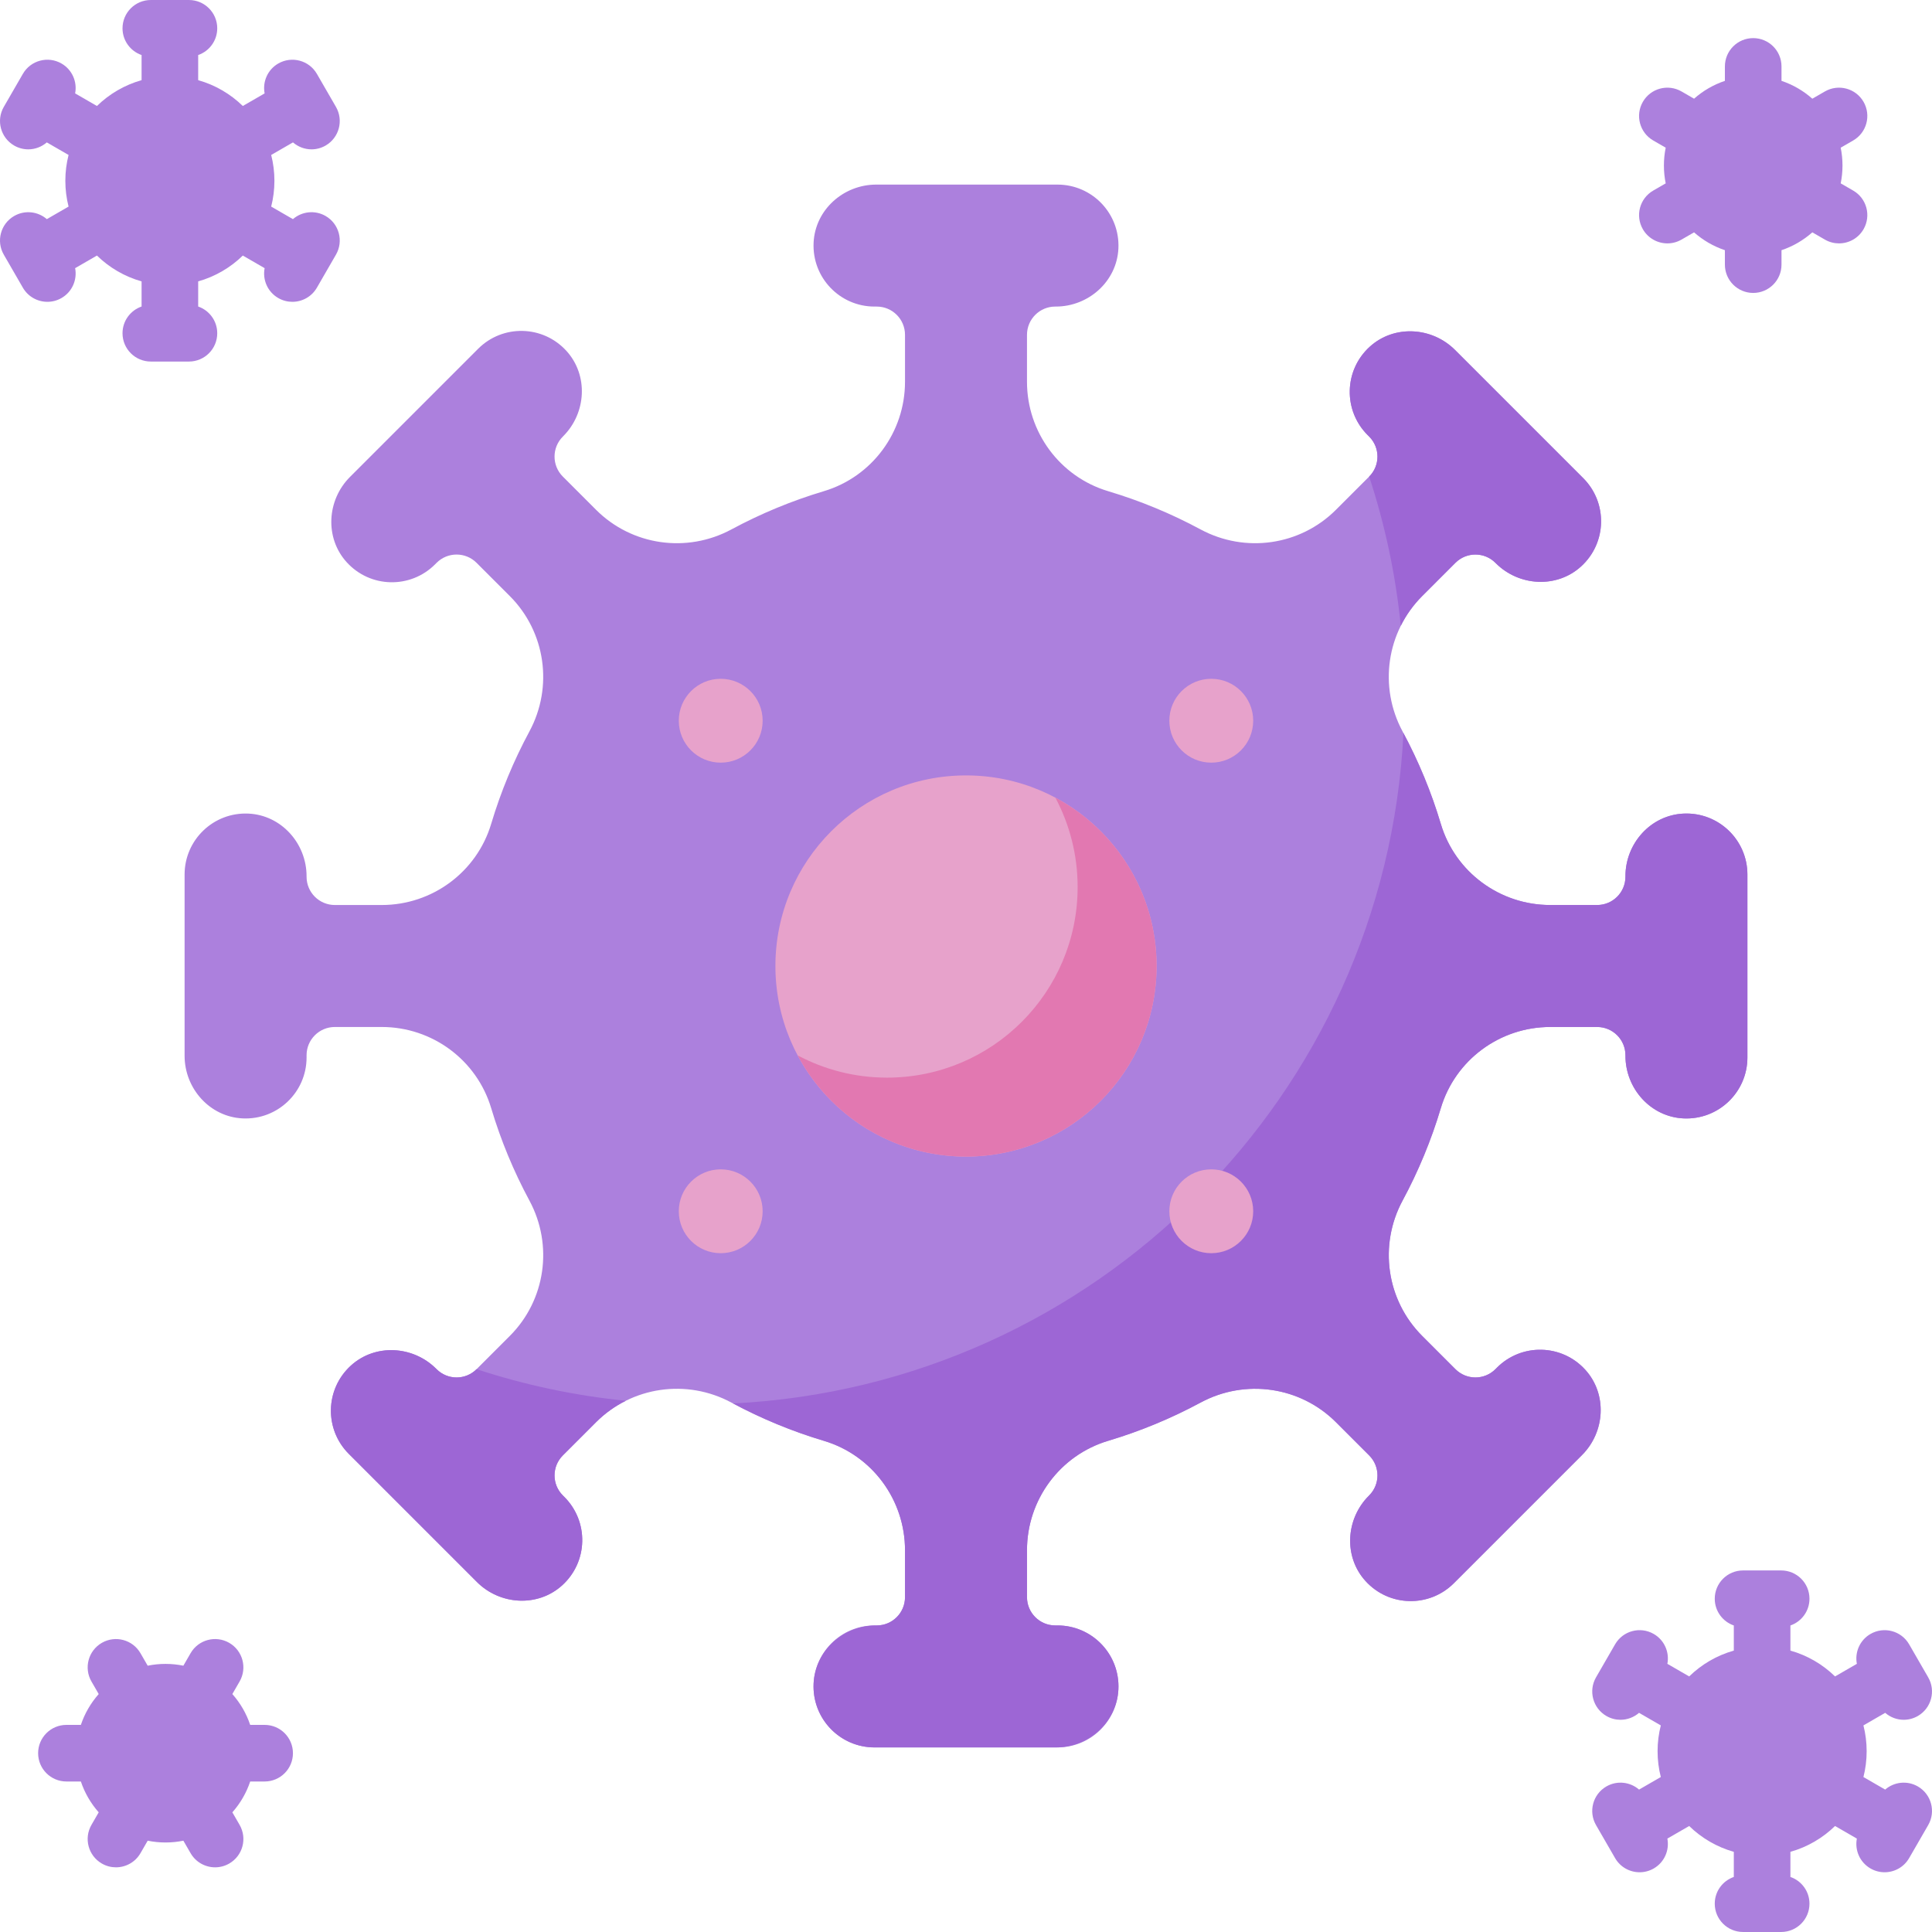 <svg id="Capa_1" enable-background="new 0 0 512 512" height="512" viewBox="0 0 512 512" width="512" xmlns="http://www.w3.org/2000/svg"><g><g><path d="m446.138 215.612c-8.693.41-15.381 7.898-15.381 16.601v.134c0 4.137-3.353 7.49-7.49 7.49h-12.443c-13.35 0-25.17-8.724-28.994-21.514-2.56-8.564-5.971-16.76-10.134-24.492-6.361-11.813-4.284-26.386 5.203-35.874l8.805-8.805c2.925-2.925 7.667-2.925 10.592 0l.095.095c6.154 6.154 16.178 6.72 22.614.862 6.872-6.254 7.061-16.902.566-23.397l-33.962-33.962c-6.154-6.154-16.178-6.72-22.614-.862-6.872 6.254-7.061 16.902-.566 23.397l.418.418c2.925 2.925 2.925 7.667 0 10.592l-8.805 8.805c-9.488 9.488-24.061 11.564-35.874 5.203-7.731-4.163-15.928-7.573-24.491-10.133-12.79-3.824-21.514-15.644-21.514-28.994v-12.443c0-4.137 3.353-7.49 7.49-7.49h.135c8.703 0 16.191-6.688 16.6-15.381.437-9.282-6.959-16.944-16.144-16.944h-48.031c-8.703 0-16.191 6.688-16.601 15.381-.437 9.282 6.959 16.944 16.144 16.944h.591c4.137 0 7.49 3.353 7.49 7.49v12.443c0 13.35-8.724 25.17-21.514 28.994-8.564 2.56-16.76 5.971-24.491 10.133-11.814 6.361-26.387 4.284-35.874-5.203l-8.805-8.805c-2.925-2.925-2.925-7.667 0-10.592l.095-.095c6.154-6.154 6.72-16.178.862-22.614-6.254-6.872-16.902-7.061-23.397-.566l-33.963 33.963c-6.154 6.154-6.72 16.178-.862 22.614 6.254 6.872 16.902 7.061 23.397.566l.418-.418c2.925-2.925 7.667-2.925 10.592 0l8.805 8.805c9.487 9.487 11.564 24.06 5.203 35.873-4.163 7.732-7.574 15.928-10.134 24.492-3.824 12.79-15.644 21.514-28.994 21.514h-12.442c-4.137 0-7.49-3.353-7.49-7.49v-.134c0-8.703-6.688-16.191-15.381-16.601-9.281-.437-16.944 6.958-16.944 16.144v48.031c0 8.703 6.688 16.191 15.381 16.601 9.282.437 16.944-6.959 16.944-16.144v-.591c0-4.137 3.353-7.49 7.49-7.49h12.443c13.35 0 25.17 8.724 28.994 21.514 2.56 8.564 5.971 16.761 10.134 24.492 6.361 11.813 4.284 26.386-5.204 35.873l-8.805 8.805c-2.925 2.925-7.667 2.925-10.592 0l-.095-.095c-6.154-6.154-16.178-6.72-22.614-.862-6.872 6.254-7.061 16.902-.566 23.397l33.963 33.963c6.154 6.154 16.178 6.72 22.614.862 6.872-6.254 7.06-16.902.565-23.397l-.418-.418c-2.925-2.925-2.925-7.667 0-10.592l8.805-8.805c9.487-9.487 24.06-11.564 35.874-5.203 7.732 4.163 15.928 7.573 24.492 10.134 12.79 3.824 21.514 15.644 21.514 28.994v12.443c0 4.137-3.353 7.49-7.49 7.49h-.591c-8.926 0-16.163 7.236-16.163 16.163 0 8.926 7.236 16.163 16.163 16.163h48.488c8.926 0 16.163-7.236 16.163-16.163 0-8.926-7.236-16.163-16.163-16.163h-.591c-4.137 0-7.49-3.353-7.49-7.49v-12.443c0-13.35 8.724-25.17 21.514-28.994 8.564-2.56 16.76-5.971 24.492-10.134 11.814-6.361 26.386-4.284 35.874 5.203l8.805 8.805c2.925 2.925 2.925 7.667 0 10.592l-.095.095c-6.154 6.154-6.72 16.178-.862 22.614 6.254 6.872 16.902 7.061 23.397.566l33.963-33.963c6.154-6.154 6.72-16.178.862-22.615-6.254-6.872-16.902-7.061-23.397-.565l-.418.418c-2.925 2.925-7.667 2.925-10.592 0l-8.805-8.805c-9.487-9.487-11.564-24.06-5.204-35.873 4.163-7.732 7.574-15.928 10.134-24.492 3.824-12.79 15.644-21.514 28.994-21.514h12.443c4.137 0 7.49 3.353 7.49 7.49v.135c0 8.703 6.688 16.191 15.381 16.601 9.282.437 16.944-6.959 16.944-16.144v-48.488c-.001-9.187-7.664-16.582-16.945-16.145z" fill="#ac80dd"/><g fill="#9d66d5"><path d="m362.847 126.295-.001.001c4.151 12.645 7.002 25.879 8.374 39.551 1.426-2.863 3.323-5.534 5.679-7.89l8.805-8.805c2.925-2.925 7.667-2.925 10.592 0l.095.095c6.154 6.154 16.178 6.72 22.614.862 6.872-6.254 7.061-16.902.566-23.397l-33.962-33.962c-6.154-6.154-16.178-6.72-22.614-.862-6.872 6.254-7.061 16.902-.566 23.397l.418.418c2.925 2.925 2.925 7.667 0 10.592z"/><path d="m446.138 215.612c-8.693.41-15.381 7.898-15.381 16.601v.134c0 4.137-3.353 7.49-7.49 7.49h-12.443c-13.326 0-25.165-8.683-28.976-21.452-2.513-8.422-5.853-16.487-9.918-24.106-4.788 95.932-81.719 172.863-177.651 177.651 7.62 4.065 15.684 7.405 24.107 9.919 12.769 3.811 21.452 15.65 21.452 28.975v12.443c0 4.137-3.353 7.49-7.49 7.49h-.135c-8.703 0-16.191 6.688-16.601 15.381-.437 9.281 6.959 16.944 16.144 16.944h48.031c8.703 0 16.191-6.688 16.6-15.381.437-9.282-6.959-16.944-16.144-16.944h-.591c-4.137 0-7.49-3.353-7.49-7.49v-12.443c0-13.35 8.724-25.17 21.514-28.994 8.564-2.56 16.76-5.971 24.492-10.134 11.814-6.361 26.386-4.284 35.874 5.203l8.805 8.805c2.925 2.925 2.925 7.667 0 10.592l-.095.095c-6.154 6.154-6.72 16.178-.862 22.614 6.254 6.872 16.902 7.061 23.397.566l33.963-33.963c6.154-6.154 6.72-16.178.862-22.615-6.254-6.872-16.902-7.061-23.397-.565l-.418.418c-2.925 2.925-7.667 2.925-10.592 0l-8.805-8.805c-9.487-9.487-11.564-24.06-5.204-35.873 4.163-7.732 7.574-15.928 10.134-24.492 3.824-12.79 15.644-21.514 28.994-21.514h12.443c4.137 0 7.49 3.353 7.49 7.49v.135c0 8.703 6.688 16.191 15.381 16.601 9.282.437 16.944-6.959 16.944-16.144v-48.488c0-9.186-7.663-16.581-16.944-16.144z"/><path d="m165.847 371.22c-13.672-1.372-26.906-4.223-39.551-8.374l-.001.001c-2.925 2.925-7.667 2.925-10.592 0l-.095-.095c-6.154-6.154-16.178-6.72-22.614-.862-6.872 6.254-7.061 16.902-.566 23.397l33.963 33.963c6.154 6.154 16.178 6.72 22.614.862 6.872-6.254 7.06-16.902.565-23.397l-.418-.418c-2.925-2.925-2.925-7.667 0-10.592l8.805-8.805c2.357-2.357 5.027-4.254 7.89-5.68z"/></g><circle cx="256" cy="256" fill="#e7a2cb" r="50.508"/><path d="m279.686 211.389c3.759 7.065 5.897 15.125 5.897 23.686 0 27.895-22.613 50.508-50.508 50.508-8.561 0-16.621-2.138-23.686-5.897 8.489 15.955 25.278 26.822 44.611 26.822 27.895 0 50.508-22.613 50.508-50.508 0-19.333-10.867-36.122-26.822-44.611z" fill="#e278b1"/></g><g fill="#e7a2cb"><circle cx="190.999" cy="190.999" r="11.112"/><circle cx="190.999" cy="321" r="11.112"/><circle cx="321" cy="321" r="11.112"/><circle cx="321" cy="190.999" r="11.112"/></g><g fill="#ac80dd"><path d="m508.248 473.426c-2.845-1.641-6.312-1.204-8.66.832l-5.762-3.327c.558-2.189.856-4.48.856-6.84s-.298-4.651-.856-6.84l5.77-3.331c1.373 1.189 3.119 1.843 4.908 1.843 1.272 0 2.561-.324 3.743-1.006 3.587-2.07 4.816-6.657 2.745-10.245l-5.051-8.749c-2.07-3.588-6.657-4.814-10.245-2.745-2.843 1.641-4.197 4.863-3.608 7.916l-5.781 3.338c-3.267-3.187-7.316-5.572-11.829-6.844v-6.661c2.938-1.016 5.051-3.799 5.051-7.083 0-4.143-3.357-7.5-7.5-7.5h-10.102c-4.143 0-7.5 3.357-7.5 7.5 0 3.284 2.113 6.067 5.051 7.083v6.661c-4.513 1.271-8.561 3.656-11.828 6.843l-5.781-3.338c.589-3.053-.765-6.275-3.608-7.916-3.589-2.073-8.175-.844-10.245 2.745l-5.051 8.749c-2.071 3.588-.842 8.175 2.745 10.245 1.182.683 2.471 1.006 3.743 1.006 1.789 0 3.536-.655 4.908-1.843l5.77 3.332c-.558 2.188-.856 4.48-.856 6.84s.298 4.651.856 6.84l-5.763 3.327c-2.349-2.036-5.816-2.473-8.659-.833-3.587 2.071-4.816 6.658-2.745 10.245l5.051 8.748c1.39 2.406 3.91 3.751 6.502 3.751 1.272 0 2.562-.324 3.743-1.006 2.843-1.642 4.197-4.863 3.608-7.915l5.781-3.338c3.267 3.187 7.316 5.572 11.828 6.843v6.66c-2.938 1.016-5.051 3.799-5.051 7.083 0 4.143 3.357 7.5 7.5 7.5h10.102c4.143 0 7.5-3.357 7.5-7.5 0-3.284-2.113-6.067-5.051-7.083v-6.66c4.513-1.271 8.561-3.657 11.829-6.844l5.781 3.338c-.589 3.052.765 6.273 3.608 7.915 1.182.682 2.471 1.006 3.743 1.006 2.592 0 5.113-1.345 6.502-3.751l5.051-8.748c2.074-3.585.844-8.171-2.743-10.243z"/><path d="m82.545 39.579c1.272 0 2.562-.324 3.743-1.006 3.587-2.071 4.816-6.658 2.745-10.245l-5.051-8.748c-2.072-3.587-6.659-4.815-10.245-2.745-2.843 1.642-4.197 4.863-3.608 7.915l-5.781 3.338c-3.267-3.187-7.316-5.572-11.828-6.843v-6.66c2.938-1.016 5.051-3.799 5.051-7.083 0-4.143-3.357-7.5-7.5-7.5h-10.102c-4.143 0-7.5 3.357-7.5 7.5 0 3.284 2.113 6.067 5.051 7.083v6.66c-4.513 1.271-8.561 3.657-11.829 6.844l-5.781-3.339c.589-3.052-.765-6.273-3.608-7.915-3.589-2.071-8.176-.843-10.245 2.745l-5.051 8.748c-2.071 3.587-.842 8.174 2.745 10.245 1.182.682 2.471 1.006 3.743 1.006 1.789 0 3.536-.654 4.908-1.843l5.77 3.331c-.558 2.189-.856 4.48-.856 6.84s.298 4.651.856 6.84l-5.762 3.327c-2.348-2.036-5.815-2.473-8.66-.833-3.587 2.07-4.816 6.657-2.745 10.245l5.051 8.749c1.389 2.406 3.91 3.751 6.502 3.751 1.272 0 2.562-.324 3.743-1.006 2.843-1.641 4.197-4.863 3.608-7.916l5.781-3.338c3.267 3.187 7.316 5.572 11.829 6.844v6.661c-2.938 1.016-5.051 3.799-5.051 7.083 0 4.143 3.357 7.5 7.5 7.5h10.102c4.143 0 7.5-3.357 7.5-7.5 0-3.284-2.113-6.067-5.051-7.083v-6.661c4.513-1.271 8.561-3.656 11.828-6.843l5.781 3.338c-.589 3.053.765 6.275 3.608 7.916 1.182.683 2.471 1.006 3.743 1.006 2.592 0 5.113-1.345 6.502-3.751l5.051-8.749c2.071-3.588.842-8.175-2.745-10.245-2.845-1.643-6.312-1.204-8.66.833l-5.762-3.327c.558-2.189.856-4.48.856-6.84s-.298-4.651-.856-6.84l5.77-3.331c1.374 1.188 3.12 1.842 4.91 1.842z"/><path d="m435.374 60.749c1.39 2.406 3.91 3.751 6.502 3.751 1.272 0 2.562-.324 3.743-1.006l3.324-1.919c2.354 2.086 5.125 3.708 8.171 4.729v3.827c0 4.143 3.357 7.5 7.5 7.5s7.5-3.357 7.5-7.5v-3.827c3.046-1.021 5.817-2.643 8.171-4.729l3.325 1.919c1.182.683 2.471 1.006 3.743 1.006 2.592 0 5.113-1.345 6.502-3.751 2.071-3.588.842-8.175-2.745-10.245l-3.308-1.91c.311-1.528.475-3.108.475-4.727s-.164-3.2-.475-4.728l3.308-1.91c3.587-2.07 4.816-6.657 2.745-10.245-2.07-3.588-6.656-4.814-10.245-2.745l-3.325 1.919c-2.354-2.086-5.125-3.708-8.171-4.729v-3.827c0-4.143-3.357-7.5-7.5-7.5s-7.5 3.357-7.5 7.5v3.827c-3.046 1.021-5.816 2.643-8.171 4.729l-3.324-1.919c-3.589-2.07-8.175-.843-10.245 2.745-2.071 3.587-.842 8.174 2.745 10.245l3.308 1.91c-.311 1.528-.475 3.109-.475 4.728 0 1.618.164 3.199.475 4.727l-3.308 1.91c-3.587 2.071-4.817 6.658-2.745 10.245z"/><path d="m70.131 457.114h-3.827c-1.021-3.046-2.643-5.816-4.729-8.171l1.919-3.324c2.071-3.587.842-8.174-2.745-10.245-3.589-2.071-8.175-.844-10.245 2.745l-1.91 3.308c-1.528-.311-3.108-.475-4.727-.475s-3.199.164-4.728.475l-1.91-3.308c-2.072-3.587-6.66-4.815-10.245-2.745-3.587 2.071-4.816 6.658-2.745 10.245l1.919 3.324c-2.086 2.354-3.708 5.125-4.729 8.171h-3.827c-4.143 0-7.5 3.357-7.5 7.5s3.357 7.5 7.5 7.5h3.827c1.021 3.046 2.643 5.817 4.729 8.171l-1.919 3.325c-2.071 3.588-.842 8.175 2.745 10.245 1.182.683 2.471 1.006 3.743 1.006 2.592 0 5.113-1.345 6.502-3.751l1.91-3.308c1.528.311 3.109.475 4.728.475 1.618 0 3.199-.164 4.727-.475l1.91 3.308c1.389 2.406 3.91 3.751 6.502 3.751 1.272 0 2.562-.324 3.743-1.006 3.587-2.07 4.816-6.657 2.745-10.245l-1.919-3.325c2.086-2.354 3.708-5.125 4.729-8.171h3.827c4.143 0 7.5-3.357 7.5-7.5s-3.358-7.5-7.5-7.5z"/></g></g></svg>